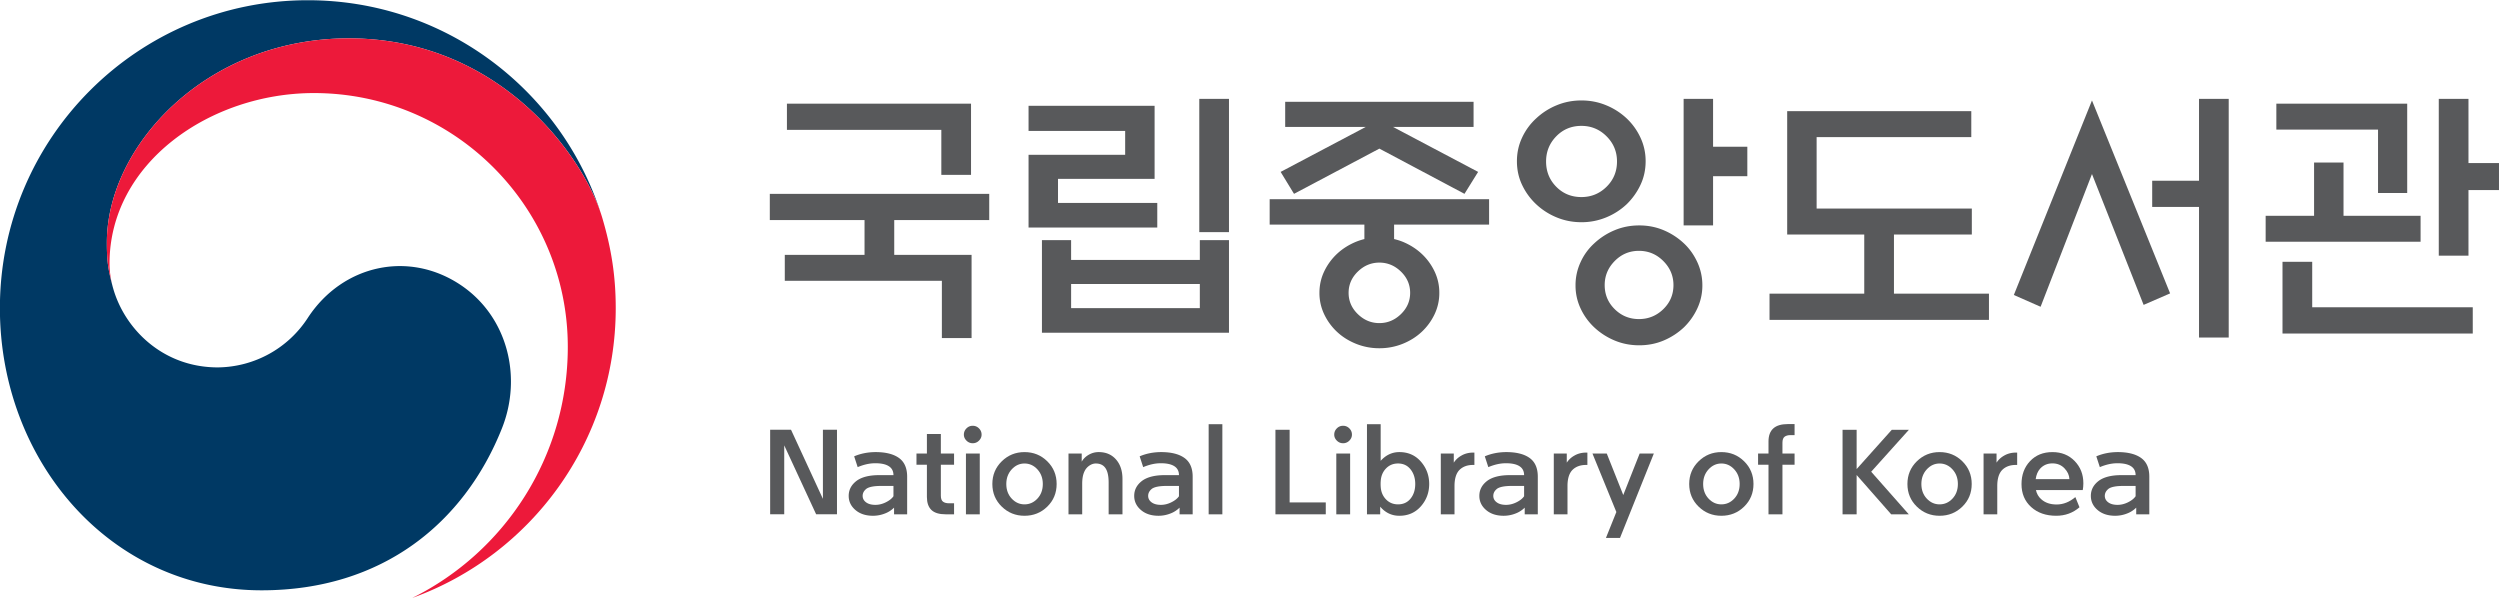 <svg xmlns="http://www.w3.org/2000/svg" width="500mm" height="119.557mm" viewBox="0 0 500 119.557"><defs><clipPath id="a" clipPathUnits="userSpaceOnUse"><path d="M0 114.378h503.11V0H0Z"/></clipPath></defs><path d="m0 0-5.294 11.435V0H-7.63v14.031h3.463L1.127 2.557v11.474h2.336V0Z" style="fill:#58595b;fill-opacity:1;fill-rule:nonzero;stroke:none" transform="matrix(1.205 0 0 -1.205 163.225 102.853)"/><g clip-path="url(#a)" transform="matrix(1.205 0 0 -1.205 -53.143 128.716)"><path d="M0 0c.591 0 1.175.145 1.752.433.577.289.993.621 1.248.997v1.711H.967c-1.154 0-1.96-.148-2.416-.443-.443-.336-.664-.738-.664-1.208 0-.429.187-.785.563-1.067C-1.174.142-.657 0 0 0m.624 4.933H3c0 .657-.255 1.15-.765 1.479-.51.328-1.248.493-2.214.493H-.04c-.912 0-1.879-.215-2.898-.644l-.584 1.792c1.06.456 2.227.69 3.502.704h.041c1.691 0 2.989-.325 3.895-.977.905-.65 1.358-1.687 1.358-3.109V-1.57H3.101v1.107a4.367 4.367 0 0 0-1.58-.996 5.368 5.368 0 0 0-1.903-.353c-1.208 0-2.184.319-2.929.957-.745.637-1.118 1.418-1.118 2.345 0 1.033.464 1.885 1.39 2.557.858.59 2.08.886 3.663.886" style="fill:#58595b;fill-opacity:1;fill-rule:nonzero;stroke:none" transform="translate(189.393 23.025)"/><path d="M0 0v-3.241h2.193v-1.853H0v-5.133c0-.483.117-.815.352-.996.235-.181.567-.272.997-.272h.844v-1.832H.805c-1.087 0-1.879.242-2.375.725-.497.483-.745 1.201-.745 2.154v5.354h-1.732v1.853h1.732V0Z" style="fill:#58595b;fill-opacity:1;fill-rule:nonzero;stroke:none" transform="translate(200.26 34.782)"/><path d="M204.424 31.541h2.295V21.455h-2.295zm2.597 3.141c0-.376-.145-.708-.433-.997a1.415 1.415 0 0 0-1.037-.433 1.41 1.41 0 0 0-1.036.433c-.289.289-.434.621-.434.997 0 .402.145.748.434 1.036.288.289.633.432 1.036.432.402 0 .748-.143 1.037-.432.288-.288.433-.634.433-1.036" style="fill:#58595b;fill-opacity:1;fill-rule:nonzero;stroke:none"/><path d="M0 0c.832 0 1.547.318 2.144.956.597.637.896 1.446.896 2.426 0 .966-.299 1.774-.896 2.426-.597.65-1.312.976-2.144.976-.818 0-1.526-.326-2.124-.976-.597-.652-.896-1.46-.896-2.426 0-.98.299-1.789.896-2.426C-1.526.318-.818 0 0 0m0-1.893c-1.477 0-2.734.507-3.774 1.52-1.04 1.014-1.561 2.265-1.561 3.755 0 1.489.521 2.744 1.561 3.764 1.04 1.02 2.297 1.53 3.774 1.53 1.489 0 2.751-.51 3.784-1.53 1.034-1.02 1.551-2.275 1.551-3.764 0-1.49-.517-2.741-1.551-3.755C2.751-1.386 1.489-1.893 0-1.893" style="fill:#58595b;fill-opacity:1;fill-rule:nonzero;stroke:none" transform="translate(214.143 23.106)"/><path d="M0 0v-5.073h-2.274V5.013H-.08V3.664c.268.47.657.852 1.167 1.148.511.294 1.06.442 1.651.442 1.195 0 2.151-.406 2.868-1.218.718-.812 1.078-1.895 1.078-3.251v-5.858H4.389V.201c0 1.073-.175 1.869-.524 2.386-.348.517-.886.775-1.61.775-.376 0-.741-.125-1.097-.373a2.352 2.352 0 0 1-.815-1.016C.114 1.477 0 .818 0 0" style="fill:#58595b;fill-opacity:1;fill-rule:nonzero;stroke:none" transform="translate(223.72 26.528)"/><path d="M0 0c.591 0 1.175.145 1.752.433.577.289.993.621 1.248.997v1.711H.967c-1.154 0-1.96-.148-2.416-.443-.443-.336-.664-.738-.664-1.208 0-.429.187-.785.563-1.067C-1.174.142-.657 0 0 0m.624 4.933H3c0 .657-.255 1.15-.765 1.479-.51.328-1.248.493-2.214.493H-.04c-.912 0-1.879-.215-2.898-.644l-.584 1.792c1.06.456 2.227.69 3.502.704h.041c1.691 0 2.989-.325 3.895-.977.905-.65 1.358-1.687 1.358-3.109V-1.57H3.101v1.107a4.367 4.367 0 0 0-1.58-.996 5.368 5.368 0 0 0-1.903-.353c-1.208 0-2.184.319-2.929.957-.745.637-1.118 1.418-1.118 2.345 0 1.033.464 1.885 1.39 2.557.858.59 2.08.886 3.663.886" style="fill:#58595b;fill-opacity:1;fill-rule:nonzero;stroke:none" transform="translate(236.781 23.025)"/><path d="M244.709 36.412h2.274V21.455h-2.274z" style="fill:#58595b;fill-opacity:1;fill-rule:nonzero;stroke:none"/><path d="M0 0h-8.354v14.031h2.355V1.974H0Z" style="fill:#58595b;fill-opacity:1;fill-rule:nonzero;stroke:none" transform="translate(264.147 21.455)"/><path d="M265.895 31.541h2.295V21.455h-2.295zm2.596 3.141c0-.376-.144-.708-.432-.997a1.416 1.416 0 0 0-1.038-.433c-.402 0-.748.144-1.036.433-.289.289-.433.621-.433.997 0 .402.144.748.433 1.036a1.41 1.41 0 0 0 1.036.432c.403 0 .749-.143 1.038-.432.288-.288.432-.634.432-1.036" style="fill:#58595b;fill-opacity:1;fill-rule:nonzero;stroke:none"/><path d="M0 0c.08-.752.362-1.382.846-1.892.536-.564 1.207-.845 2.012-.845.872 0 1.567.318 2.084.956.516.636.775 1.446.775 2.426 0 .965-.259 1.774-.775 2.425-.517.651-1.212.977-2.084.977-.805 0-1.476-.282-2.012-.846C.362 2.69.08 2.054 0 1.288A6.926 6.926 0 0 1 0 0m3.08 5.938c1.463 0 2.653-.526 3.573-1.58.919-1.053 1.379-2.292 1.379-3.713 0-1.423-.46-2.658-1.379-3.705-.92-1.046-2.11-1.57-3.573-1.57-1.262 0-2.322.503-3.181 1.51v-1.269h-2.194v14.957h2.274V4.489c.873.966 1.907 1.449 3.101 1.449" style="fill:#58595b;fill-opacity:1;fill-rule:nonzero;stroke:none" transform="translate(273.28 25.844)"/><path d="M0 0v10.086h2.154v-1.51a3.57 3.57 0 0 0 1.228 1.148c.577.348 1.255.523 2.033.523h.161V8.193h-.241c-.953 0-1.712-.288-2.275-.865-.524-.563-.786-1.443-.786-2.638V0Z" style="fill:#58595b;fill-opacity:1;fill-rule:nonzero;stroke:none" transform="translate(283.24 21.455)"/><path d="M0 0c.591 0 1.175.145 1.752.433.577.289.993.621 1.248.997v1.711H.967c-1.154 0-1.96-.148-2.416-.443-.443-.336-.664-.738-.664-1.208 0-.429.187-.785.563-1.067C-1.174.142-.657 0 0 0m.624 4.933H3c0 .657-.255 1.15-.765 1.479-.51.328-1.248.493-2.214.493H-.04c-.912 0-1.879-.215-2.898-.644l-.584 1.792c1.06.456 2.227.69 3.502.704h.041c1.691 0 2.989-.325 3.895-.977.905-.65 1.358-1.687 1.358-3.109V-1.57H3.101v1.107a4.367 4.367 0 0 0-1.58-.996 5.368 5.368 0 0 0-1.903-.353c-1.208 0-2.184.319-2.929.957-.745.637-1.118 1.418-1.118 2.345 0 1.033.464 1.885 1.39 2.557.858.59 2.08.886 3.663.886" style="fill:#58595b;fill-opacity:1;fill-rule:nonzero;stroke:none" transform="translate(294.065 23.025)"/><path d="M0 0v10.086h2.154v-1.51a3.57 3.57 0 0 0 1.228 1.148c.577.348 1.255.523 2.033.523h.161V8.193h-.241c-.953 0-1.712-.288-2.275-.865-.524-.563-.786-1.443-.786-2.638V0Z" style="fill:#58595b;fill-opacity:1;fill-rule:nonzero;stroke:none" transform="translate(301.993 21.455)"/><path d="m0 0-3.966 9.703h2.375l2.738-6.885 2.718 6.885H6.22L.604-4.308h-2.335z" style="fill:#58595b;fill-opacity:1;fill-rule:nonzero;stroke:none" transform="translate(312.377 21.838)"/><path d="M0 0c.832 0 1.547.318 2.144.956.597.637.896 1.446.896 2.426 0 .966-.299 1.774-.896 2.426-.597.65-1.312.976-2.144.976-.818 0-1.526-.326-2.124-.976-.597-.652-.896-1.46-.896-2.426 0-.98.299-1.789.896-2.426C-1.526.318-.818 0 0 0m0-1.893c-1.477 0-2.734.507-3.774 1.52-1.04 1.014-1.561 2.265-1.561 3.755 0 1.489.521 2.744 1.561 3.764 1.04 1.02 2.297 1.53 3.774 1.53 1.489 0 2.751-.51 3.784-1.53 1.034-1.02 1.551-2.275 1.551-3.764 0-1.49-.517-2.741-1.551-3.755C2.751-1.386 1.489-1.893 0-1.893" style="fill:#58595b;fill-opacity:1;fill-rule:nonzero;stroke:none" transform="translate(329.802 23.106)"/><path d="M0 0c0 .953.265 1.671.795 2.154.53.484 1.339.725 2.426.725h1.107V1.047h-.664c-.43 0-.762-.091-.997-.272-.234-.181-.352-.513-.352-.997v-1.791h2.013v-1.852H2.315v-8.234H0v8.234h-1.731v1.852H0Z" style="fill:#58595b;fill-opacity:1;fill-rule:nonzero;stroke:none" transform="translate(337.629 33.554)"/><path d="m0 0 5.838 6.522h2.838L2.415-.442l6.24-7.067H5.736L0-.986v-6.523h-2.336V6.522H0Z" style="fill:#58595b;fill-opacity:1;fill-rule:nonzero;stroke:none" transform="translate(352.257 28.964)"/><path d="M0 0c.832 0 1.547.318 2.144.956.597.637.896 1.446.896 2.426 0 .966-.299 1.774-.896 2.426-.597.65-1.312.976-2.144.976-.818 0-1.526-.326-2.124-.976-.597-.652-.896-1.46-.896-2.426 0-.98.299-1.789.896-2.426C-1.526.318-.818 0 0 0m0-1.893c-1.477 0-2.734.507-3.774 1.52-1.04 1.014-1.561 2.265-1.561 3.755 0 1.489.521 2.744 1.561 3.764 1.04 1.02 2.297 1.53 3.774 1.53 1.489 0 2.751-.51 3.784-1.53 1.034-1.02 1.551-2.275 1.551-3.764 0-1.49-.517-2.741-1.551-3.755C2.751-1.386 1.489-1.893 0-1.893" style="fill:#58595b;fill-opacity:1;fill-rule:nonzero;stroke:none" transform="translate(366.022 23.106)"/><path d="M0 0v10.086h2.154v-1.51a3.57 3.57 0 0 0 1.228 1.148c.577.348 1.255.523 2.033.523h.161V8.193h-.241c-.953 0-1.712-.288-2.275-.865-.524-.563-.786-1.443-.786-2.638V0Z" style="fill:#58595b;fill-opacity:1;fill-rule:nonzero;stroke:none" transform="translate(373.325 21.455)"/><path d="M0 0h5.597c-.028.658-.302 1.259-.826 1.802-.523.544-1.188.815-1.993.815-.832 0-1.516-.295-2.053-.886C.336 1.289.094.712 0 0m.04-1.812c.135-.617.423-1.12.866-1.509.645-.591 1.496-.886 2.557-.886 1.113 0 2.153.409 3.12 1.228l.685-1.691c-1.087-.939-2.376-1.409-3.866-1.409-1.704 0-3.09.483-4.157 1.449-1.066.967-1.6 2.234-1.6 3.805 0 1.543.473 2.815 1.419 3.815.947.999 2.184 1.499 3.714 1.499 1.503 0 2.735-.496 3.695-1.489.959-.993 1.438-2.222 1.438-3.684 0-.403-.033-.779-.1-1.128z" style="fill:#58595b;fill-opacity:1;fill-rule:nonzero;stroke:none" transform="translate(381.977 27.293)"/><path d="M0 0c.591 0 1.175.145 1.752.433.577.289.993.621 1.248.997v1.711H.967c-1.154 0-1.96-.148-2.416-.443-.443-.336-.664-.738-.664-1.208 0-.429.187-.785.563-1.067C-1.174.142-.657 0 0 0m.624 4.933H3c0 .657-.255 1.15-.765 1.479-.51.328-1.248.493-2.214.493H-.04c-.912 0-1.879-.215-2.898-.644l-.584 1.792c1.06.456 2.227.69 3.502.704h.041c1.691 0 2.989-.325 3.895-.977.905-.65 1.358-1.687 1.358-3.109V-1.57H3.101v1.107a4.367 4.367 0 0 0-1.58-.996 5.368 5.368 0 0 0-1.903-.353c-1.208 0-2.184.319-2.929.957-.745.637-1.118 1.418-1.118 2.345 0 1.033.464 1.885 1.39 2.557.858.59 2.08.886 3.663.886" style="fill:#58595b;fill-opacity:1;fill-rule:nonzero;stroke:none" transform="translate(395.56 23.025)"/><path d="M0 0c-8.622 5.855-19.651 3.467-25.44-5.339a18.002 18.002 0 0 0-14.97-8.27c-9.212 0-15.523 6.482-17.391 13.19h-.007c-.01.067-.028.123-.046.189a3.88 3.88 0 0 0-.06.226c-.735 2.797-.915 4.135-.915 7.109 0 16.041 16.46 33.899 40.163 33.899 24.272 0 38.159-18.477 41.728-28.746-.056.18-.112.358-.176.545-6.883 20.085-25.934 34.528-48.355 34.528-28.227 0-51.109-22.879-51.109-51.109 0-25.23 18.2-46.829 43.44-46.829 20.131 0 33.662 11.289 39.87 26.844C10.143-15.253 7.722-5.255 0 0" style="fill:#003964;fill-opacity:1;fill-rule:nonzero;stroke:none" transform="translate(120.664 59.448)"/><path d="M0 0c-2.984 10.02-16.974 29.742-42.052 29.742-23.703 0-40.163-17.857-40.163-33.898 0-2.975.18-4.313.915-7.11a14.919 14.919 0 0 0-.468 3.647c0 16.704 16.724 28.281 33.919 28.281 23.274 0 42.141-18.871 42.141-42.141 0-18.246-10.5-34.035-25.755-41.623l.004-.01c19.666 7.12 33.708 25.955 33.708 48.072C2.249-9.805 1.545-5.191 0 0" style="fill:#ed193a;fill-opacity:1;fill-rule:nonzero;stroke:none" transform="translate(144.05 70.71)"/><path d="M0 0v-11.814h-4.93v7.461h-25.627V0Zm-17.676-25.094v5.774h-15.722v4.352H3.021v-4.352h-15.767v-5.774H.09v-13.812h-4.93v9.504h-26.072v4.308z" style="fill:#58595b;fill-opacity:1;fill-rule:nonzero;stroke:none" transform="translate(205.269 89.613)"/><path d="M243.153 90.412h4.93V68.294h-4.93zm.09-30.734H221.88v-3.997h21.363zm-26.205 7.284h4.842v-3.286h21.363v3.286h4.84V51.595h-31.045zm19.143 2.088h-21.364v12.08h16.034v3.953h-16.034v4.175h20.92V77.133h-16.033v-3.997h16.477z" style="fill:#58595b;fill-opacity:1;fill-rule:nonzero;stroke:none"/><path d="M0 0c0 1.361-.51 2.538-1.531 3.53-1.022.992-2.215 1.489-3.576 1.489-1.362 0-2.553-.497-3.575-1.489-1.021-.992-1.533-2.169-1.533-3.53 0-1.362.512-2.54 1.533-3.531C-7.66-4.523-6.469-5.02-5.107-5.02c1.361 0 2.554.497 3.576 1.489C-.51-2.54 0-1.362 0 0m10.527 27.536H-2.842l14.123-7.462-2.263-3.641-14.125 7.505-14.168-7.505-2.221 3.641 14.125 7.462H-20.74v4.175h31.267ZM-7.594 8.927v2.398h-15.722v4.219h36.42v-4.219H-2.664V8.927a10.02 10.02 0 0 0 1.422-.445c1.213-.503 2.263-1.17 3.152-1.998a9.654 9.654 0 0 0 2.133-2.909A8.156 8.156 0 0 0 4.842 0a8.157 8.157 0 0 0-.799-3.576A9.638 9.638 0 0 0 1.91-6.484c-.889-.829-1.939-1.489-3.152-1.977a10.256 10.256 0 0 0-3.865-.733 10.24 10.24 0 0 0-3.864.733c-1.215.488-2.265 1.148-3.154 1.977a9.665 9.665 0 0 0-2.131 2.908A8.157 8.157 0 0 0-15.055 0c0 1.272.266 2.465.799 3.575a9.682 9.682 0 0 0 2.131 2.909c.889.828 1.939 1.495 3.154 1.998.444.178.903.326 1.377.445" style="fill:#58595b;fill-opacity:1;fill-rule:nonzero;stroke:none" transform="translate(278.151 58.213)"/><path d="M0 0h-4.887v21.008H0v-7.949h5.686V8.173H0Zm-6.574-9.904c0 1.54-.563 2.872-1.688 3.998-1.125 1.125-2.472 1.687-4.041 1.687-1.57 0-2.91-.562-4.019-1.687-1.112-1.126-1.666-2.458-1.666-3.998 0-1.57.554-2.902 1.666-3.997 1.109-1.095 2.449-1.643 4.019-1.643 1.569 0 2.916.548 4.041 1.643 1.125 1.095 1.688 2.427 1.688 3.997m4.797-.044a8.94 8.94 0 0 0-.844-3.842 10.55 10.55 0 0 0-2.221-3.131 11.277 11.277 0 0 0-3.353-2.177c-1.258-.533-2.614-.798-4.063-.798-1.451 0-2.814.265-4.086.798a11.253 11.253 0 0 0-3.377 2.177 10.126 10.126 0 0 0-2.263 3.131 8.896 8.896 0 0 0-.844 3.842 9.05 9.05 0 0 0 .844 3.864 9.528 9.528 0 0 0 2.263 3.108 11.234 11.234 0 0 0 3.377 2.177c1.272.533 2.635.799 4.086.799 1.449 0 2.805-.266 4.063-.799a11.257 11.257 0 0 0 3.353-2.177c.918-.858 1.658-1.894 2.221-3.108a9.095 9.095 0 0 0 .844-3.864m-14.168 20.563c0 1.628-.576 3.021-1.733 4.175-1.154 1.155-2.547 1.732-4.174 1.732-1.658 0-3.05-.577-4.175-1.732-1.125-1.154-1.688-2.547-1.688-4.175 0-1.658.563-3.057 1.688-4.197 1.125-1.14 2.517-1.71 4.175-1.71 1.627 0 3.02.57 4.174 1.71 1.157 1.14 1.733 2.539 1.733 4.197m4.752.045c0-1.422-.287-2.739-.866-3.953a10.965 10.965 0 0 0-2.287-3.198 11.1 11.1 0 0 0-3.398-2.176 10.635 10.635 0 0 0-4.108-.8c-1.451 0-2.82.267-4.109.8a11.114 11.114 0 0 0-3.396 2.176 10.592 10.592 0 0 0-2.332 3.198c-.579 1.214-.866 2.531-.866 3.953 0 1.391.287 2.701.866 3.931a10.002 10.002 0 0 0 2.332 3.175 11.114 11.114 0 0 0 3.396 2.176c1.289.534 2.658.8 4.109.8 1.45 0 2.821-.266 4.108-.8a11.1 11.1 0 0 0 3.398-2.176 10.333 10.333 0 0 0 2.287-3.175c.579-1.23.866-2.54.866-3.931" style="fill:#58595b;fill-opacity:1;fill-rule:nonzero;stroke:none" transform="translate(328.429 69.404)"/><path d="M0 0v20.475h30.557v-4.308H4.885V4.309h25.76V0H17.721v-9.815h15.767v-4.353h-36.42v4.353h15.723V0Z" style="fill:#58595b;fill-opacity:1;fill-rule:nonzero;stroke:none" transform="translate(340.731 67.894)"/><path d="M0 0h-7.771v4.353H0v13.589h4.93v-39.617H0Zm-17.766 17.677 12.969-32.023-4.396-1.91-8.573 21.719-8.527-22.029-4.441 1.954z" style="fill:#58595b;fill-opacity:1;fill-rule:nonzero;stroke:none" transform="translate(409.083 72.47)"/><path d="M0 0h-4.93v26.026H0V15.367h5.064v-4.485H0Zm-30.867-12.924v11.903h4.93v-7.55H.711v-4.353zm15.855 23.318v10.525h-16.877v4.309h21.719V10.394Zm7.063-3.776V2.31h-25.715v4.308h8.037v8.838h4.887V6.618Z" style="fill:#58595b;fill-opacity:1;fill-rule:nonzero;stroke:none" transform="translate(453.808 64.386)"/></g></svg>